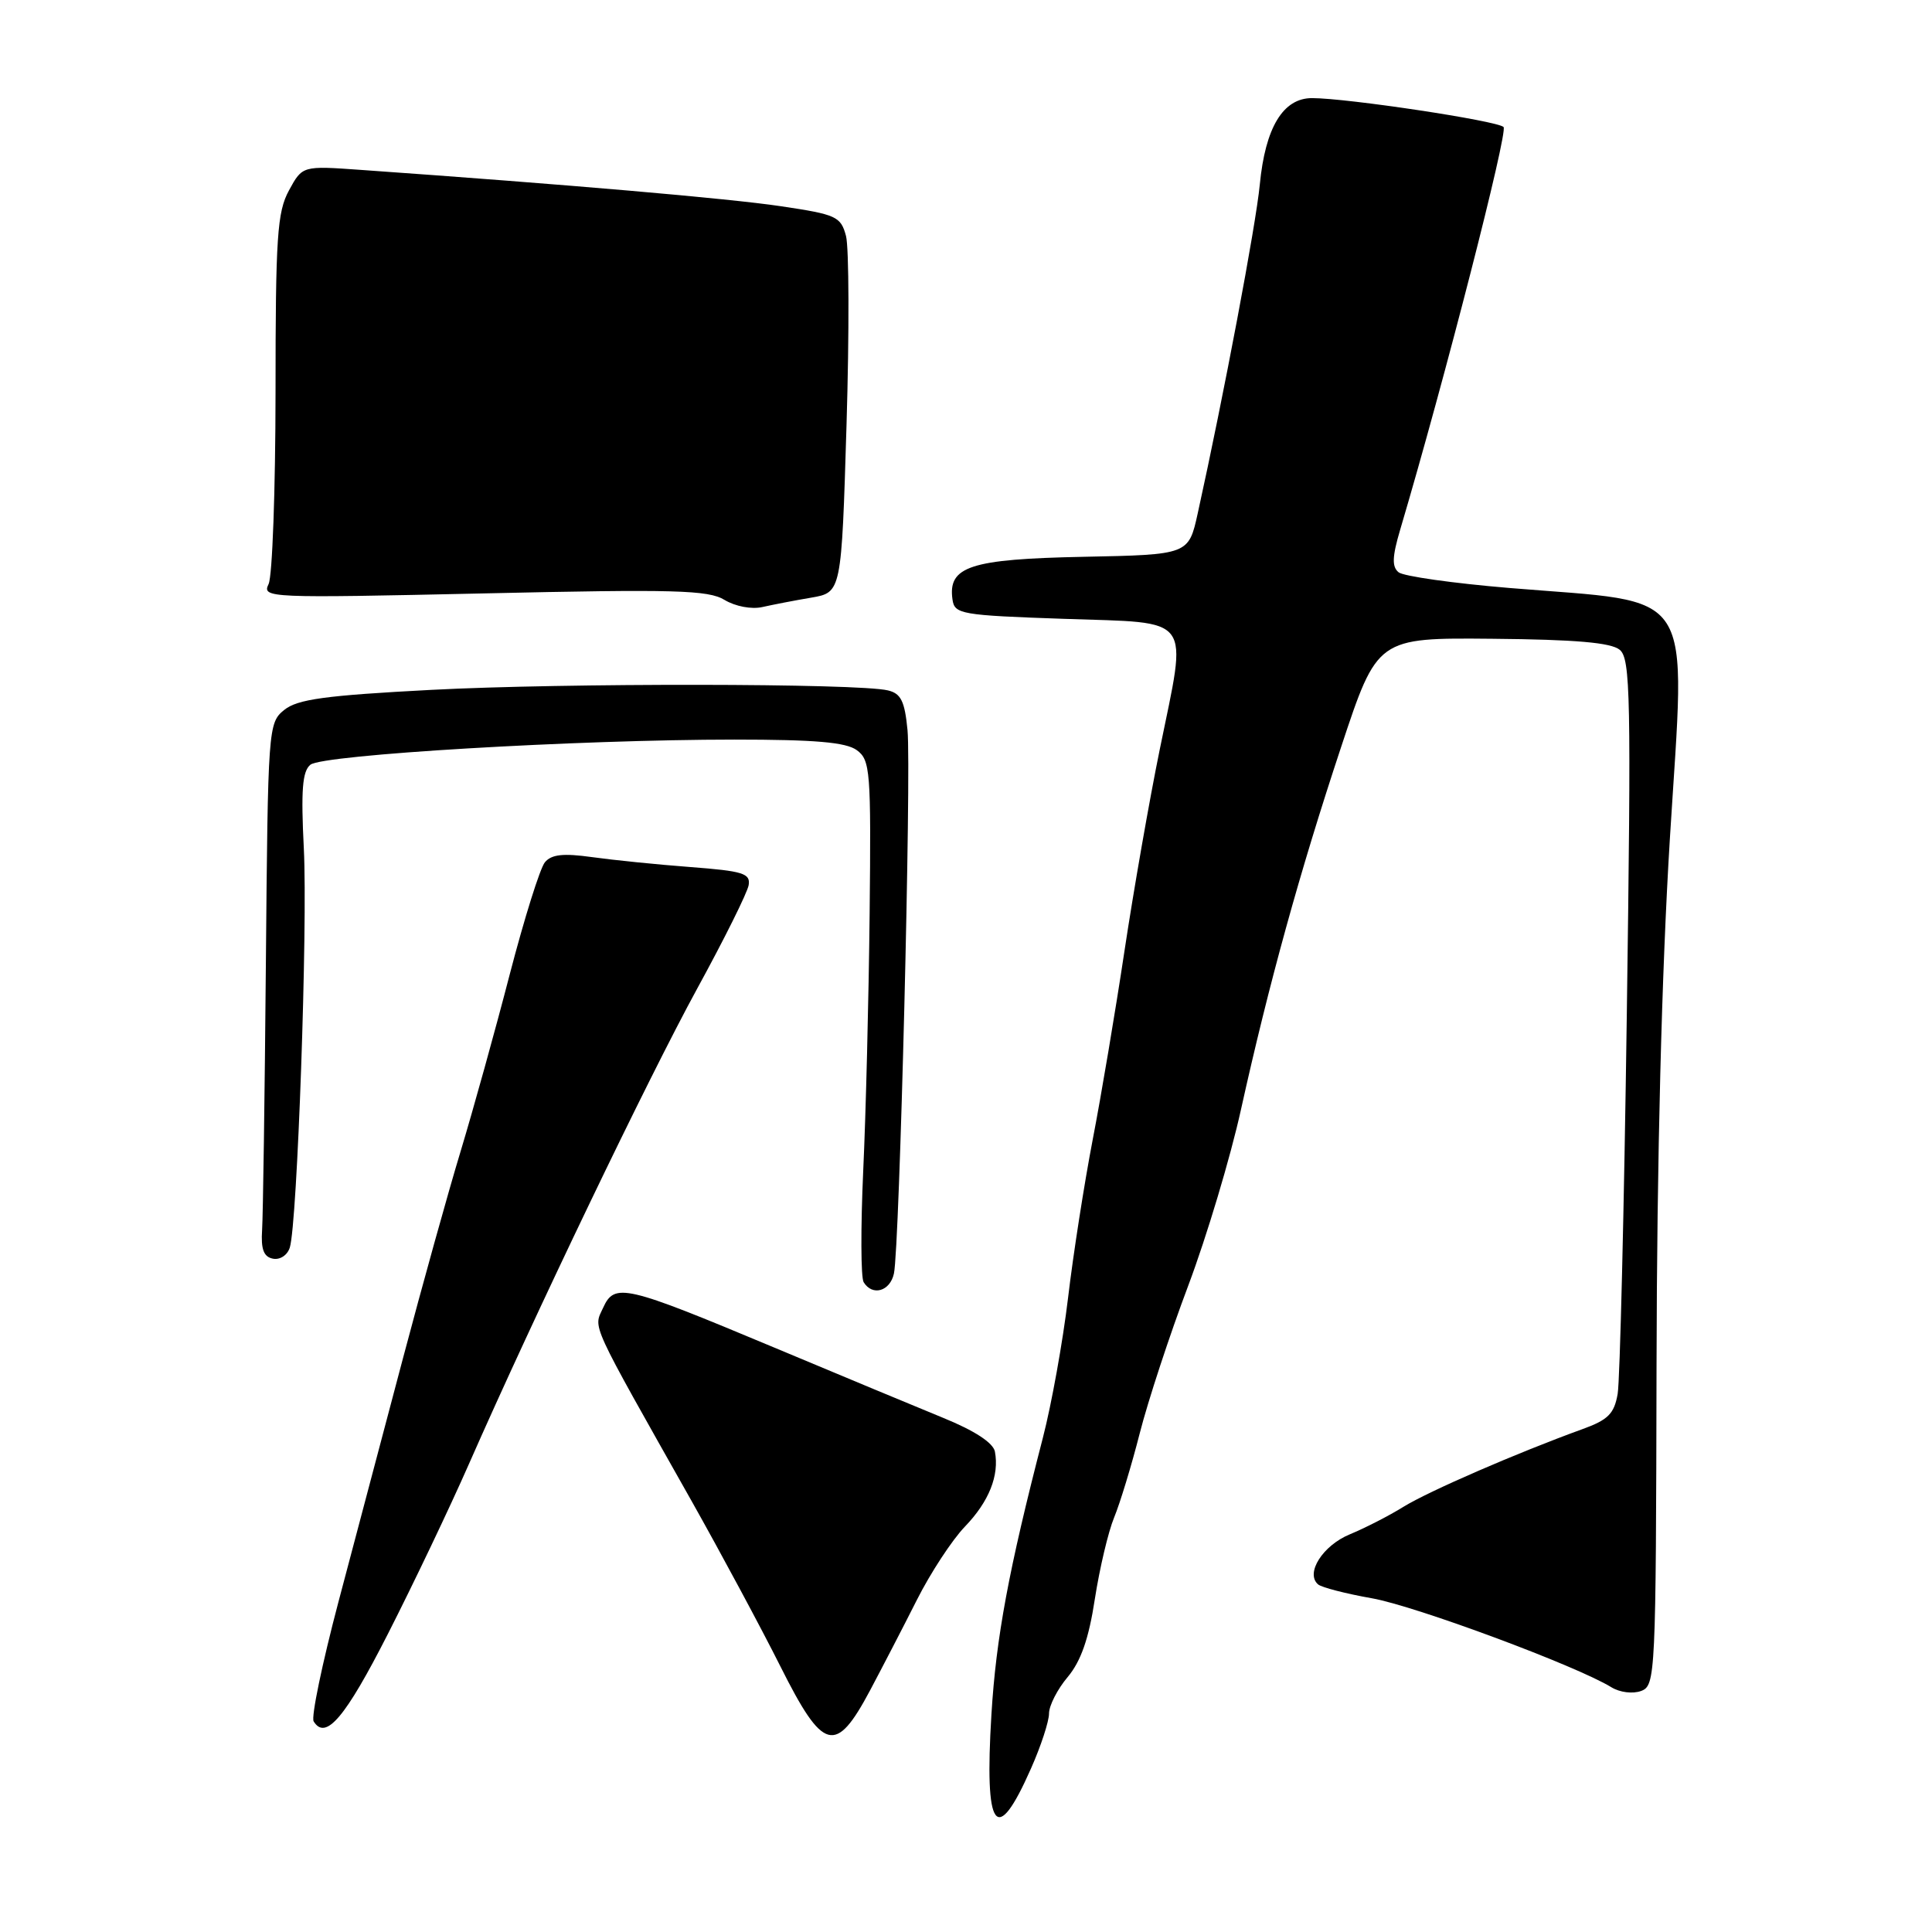 <?xml version="1.0" encoding="UTF-8" standalone="no"?>
<!DOCTYPE svg PUBLIC "-//W3C//DTD SVG 1.1//EN" "http://www.w3.org/Graphics/SVG/1.1/DTD/svg11.dtd" >
<svg xmlns="http://www.w3.org/2000/svg" xmlns:xlink="http://www.w3.org/1999/xlink" version="1.1" viewBox="0 0 256 256">
 <g >
 <path fill="currentColor"
d=" M 136.61 234.34 C 137.93 231.37 139.00 228.09 139.00 227.05 C 139.00 226.01 140.11 223.83 141.47 222.22 C 143.22 220.13 144.27 217.15 145.07 211.89 C 145.70 207.83 146.85 202.96 147.63 201.07 C 148.41 199.18 149.94 194.16 151.02 189.92 C 152.10 185.68 154.99 176.87 157.45 170.35 C 159.90 163.83 163.05 153.32 164.44 147.00 C 168.12 130.39 172.22 115.53 177.70 99.00 C 182.50 84.50 182.50 84.50 197.77 84.64 C 208.76 84.74 213.48 85.15 214.62 86.10 C 216.05 87.29 216.15 92.18 215.56 134.46 C 215.20 160.33 214.65 182.94 214.35 184.69 C 213.89 187.33 213.09 188.14 209.65 189.38 C 201.07 192.49 189.34 197.58 185.98 199.65 C 184.07 200.84 180.86 202.48 178.85 203.31 C 175.27 204.79 172.94 208.46 174.65 209.94 C 175.12 210.34 178.32 211.17 181.78 211.78 C 187.56 212.80 208.85 220.71 213.50 223.56 C 214.63 224.26 216.35 224.47 217.46 224.06 C 219.36 223.35 219.42 222.07 219.50 180.91 C 219.55 153.56 220.18 128.77 221.27 111.08 C 223.36 77.26 225.10 79.99 200.00 77.91 C 192.57 77.29 185.97 76.36 185.32 75.83 C 184.42 75.10 184.47 73.77 185.53 70.19 C 191.43 50.28 199.85 17.45 199.23 16.83 C 198.40 16.00 178.49 13.00 173.85 13.00 C 170.01 13.00 167.66 16.89 166.93 24.45 C 166.42 29.79 162.16 52.37 158.71 68.00 C 157.50 73.50 157.50 73.50 143.55 73.78 C 128.56 74.08 125.58 75.05 126.21 79.44 C 126.48 81.38 127.32 81.53 141.00 82.00 C 158.31 82.60 157.35 81.28 153.67 99.32 C 152.30 106.02 150.20 118.03 149.00 126.00 C 147.80 133.97 145.91 145.22 144.79 151.00 C 143.68 156.78 142.20 166.22 141.52 172.00 C 140.83 177.78 139.33 186.10 138.19 190.50 C 133.64 208.07 131.99 216.97 131.37 227.16 C 130.42 242.63 132.00 244.78 136.61 234.34 Z  M 115.28 224.00 C 116.89 220.97 119.69 215.57 121.49 212.00 C 123.29 208.43 126.15 204.06 127.85 202.29 C 131.05 198.97 132.43 195.50 131.83 192.34 C 131.60 191.18 129.14 189.57 124.99 187.88 C 121.42 186.42 111.33 182.22 102.57 178.55 C 82.74 170.25 81.44 169.94 79.91 173.30 C 78.63 176.10 77.98 174.68 91.70 199.00 C 95.57 205.88 100.84 215.69 103.41 220.81 C 109.08 232.12 110.72 232.56 115.28 224.00 Z  M 51.40 216.50 C 54.76 209.90 59.59 199.78 62.13 194.00 C 70.81 174.27 85.88 142.89 92.39 130.98 C 95.97 124.44 99.03 118.28 99.20 117.29 C 99.46 115.73 98.46 115.42 91.50 114.89 C 87.10 114.56 81.22 113.96 78.43 113.57 C 74.63 113.04 73.07 113.21 72.20 114.26 C 71.56 115.03 69.47 121.70 67.55 129.08 C 65.64 136.46 62.71 147.00 61.05 152.50 C 59.38 158.00 55.94 170.38 53.39 180.00 C 50.84 189.62 47.00 204.15 44.84 212.28 C 42.69 220.42 41.21 227.53 41.56 228.09 C 43.15 230.67 45.75 227.60 51.40 216.50 Z  M 118.45 168.75 C 119.20 165.35 120.77 102.20 120.25 96.74 C 119.88 92.90 119.38 91.89 117.65 91.48 C 113.69 90.53 74.69 90.49 57.16 91.41 C 43.07 92.15 39.42 92.65 37.66 94.07 C 35.54 95.79 35.50 96.40 35.23 127.66 C 35.08 145.17 34.85 161.06 34.73 162.97 C 34.56 165.53 34.94 166.54 36.16 166.78 C 37.10 166.97 38.08 166.32 38.40 165.31 C 39.40 162.12 40.78 122.85 40.26 112.47 C 39.87 104.71 40.06 102.20 41.13 101.33 C 42.75 100.00 76.51 98.00 97.31 98.00 C 107.99 98.00 112.10 98.35 113.53 99.40 C 115.32 100.71 115.43 102.12 115.23 121.15 C 115.11 132.34 114.73 147.64 114.38 155.15 C 114.04 162.65 114.06 169.29 114.44 169.90 C 115.60 171.78 117.94 171.11 118.45 168.75 Z  M 107.50 79.19 C 111.50 78.50 111.50 78.50 112.17 56.27 C 112.54 44.04 112.50 32.79 112.10 31.27 C 111.41 28.68 110.83 28.42 103.43 27.32 C 96.58 26.30 75.26 24.45 47.79 22.51 C 40.07 21.96 40.07 21.96 38.29 25.23 C 36.73 28.10 36.51 31.37 36.51 52.00 C 36.50 64.93 36.09 76.35 35.59 77.39 C 34.70 79.23 35.47 79.26 64.09 78.63 C 89.41 78.06 93.85 78.18 96.00 79.49 C 97.43 80.35 99.57 80.76 101.00 80.44 C 102.38 80.13 105.30 79.56 107.50 79.19 Z "/>
</g>
</svg>